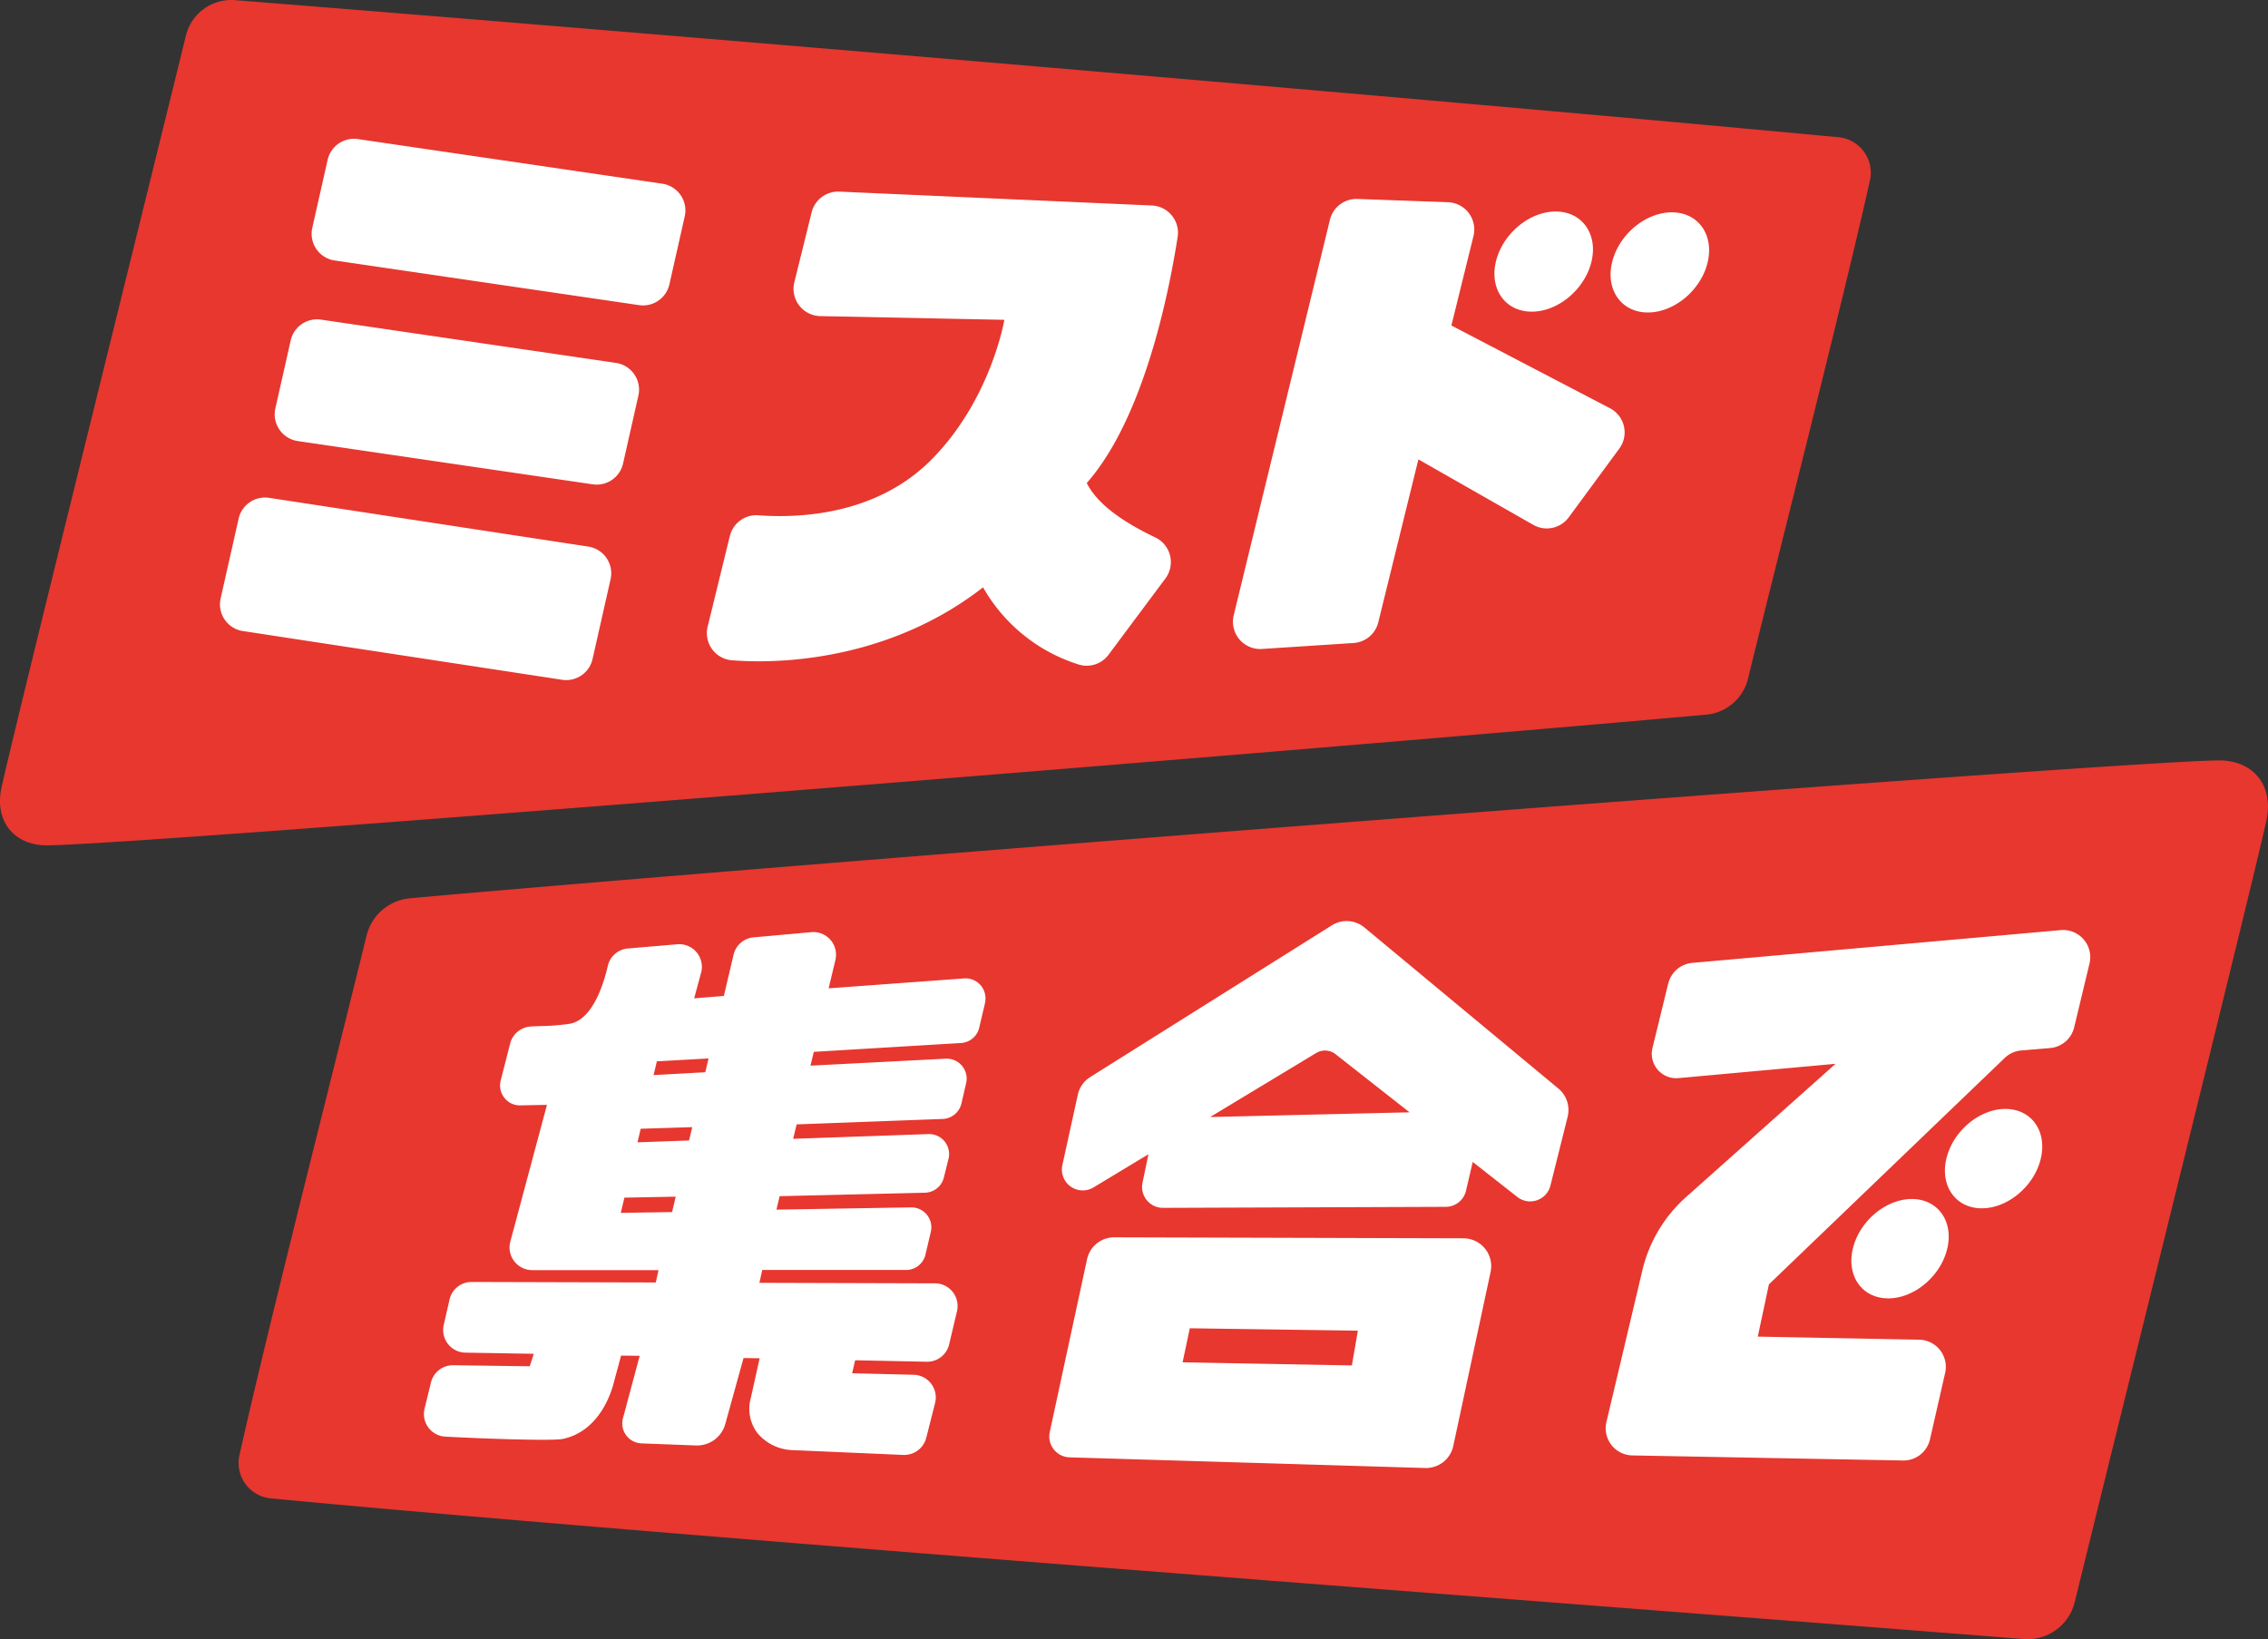 <svg xmlns="http://www.w3.org/2000/svg" xmlns:xlink="http://www.w3.org/1999/xlink" width="327.297" height="236.602" viewBox="0 0 327.297 236.602">
  <rect x="0" y="0" width="327.297" height="236.602" fill="#333333" stroke="none"/>
  <defs>
    <clipPath id="clip-path">
      <rect id="Rectangle_9077" data-name="Rectangle 9077" width="327.297" height="236.602" fill="none"/>
    </clipPath>
  </defs>
  <g id="ミスド集合ロゴ" transform="translate(0 -33.806)">
    <g id="Group_6814" data-name="Group 6814" transform="translate(0 33.806)" clip-path="url(#clip-path)">
      <path id="Path_182645" data-name="Path 182645" d="M246.213,103.156c-58.795,5.261-232.838,19.321-240,18.847-4.6-.305-6.987-3.862-5.991-8.358,2.061-9.312,19.955-81.376,26.606-108.5A6.748,6.748,0,0,1,33.918.022C92.7,4.685,208.787,14.486,265.317,19.809a5.14,5.14,0,0,1,4.536,6.242c-3.886,17.37-13.192,53.953-17.6,71.917a6.84,6.84,0,0,1-6.042,5.188M52.9,135.048c-4.6,18.752-14.336,57.023-18.345,74.988a5.144,5.144,0,0,0,4.54,6.242c58.37,5.536,191.753,15.447,252.933,20.3a7.021,7.021,0,0,0,7.375-5.327c6.914-28.2,25.516-103.111,27.659-112.792,1.034-4.673-1.451-8.371-6.227-8.688-7.444-.494-200.534,14.413-261.655,19.882a7.11,7.11,0,0,0-6.28,5.394" transform="translate(0 0)" fill="#e7372f"/>
      <path id="Path_182646" data-name="Path 182646" d="M219.126,39.62c1.038-3.991,4.949-7.153,8.734-7.063s6.014,3.4,4.977,7.387-4.948,7.153-8.734,7.063-6.014-3.4-4.977-7.387m21.738,7.505c3.786.09,7.7-3.072,8.734-7.063s-1.191-7.3-4.976-7.387-7.7,3.072-8.734,7.063,1.19,7.3,4.976,7.387M108.533,79.391l-3.2,13.075a3.93,3.93,0,0,0,3.482,4.861c8.895.7,23.789-.8,36.261-10.526a24.172,24.172,0,0,0,13.749,11.122,3.921,3.921,0,0,0,4.363-1.4L171.4,85.51a3.951,3.951,0,0,0-1.5-5.929c-4.907-2.337-8.415-4.937-9.86-7.835,8.207-9.331,11.832-27.275,13.117-35.526a3.937,3.937,0,0,0-3.721-4.535l-45.1-2a3.94,3.94,0,0,0-4,2.991l-2.495,10.091a3.939,3.939,0,0,0,3.745,4.884l26.563.536s-1.942,11.6-10.608,20.264C129.5,76.5,118.2,76.818,112.671,76.4a3.944,3.944,0,0,0-4.139,2.991M207.9,68.331l16.574,9.449a3.94,3.94,0,0,0,5.125-1.089l7.294-9.917a3.939,3.939,0,0,0-1.351-5.827L212.661,49.006l3.188-12.913a3.94,3.94,0,0,0-3.684-4.881l-13.062-.47a3.939,3.939,0,0,0-3.97,3.006L181.248,90.832a3.939,3.939,0,0,0,4.083,4.862l13.209-.857a3.941,3.941,0,0,0,3.571-2.99ZM154.7,208.727l5.38-24.94a4.02,4.02,0,0,1,3.941-3.171l50.378.144a4.019,4.019,0,0,1,3.918,4.862l-5.386,25.117a4.019,4.019,0,0,1-4.05,3.175l-51.325-1.538a3.014,3.014,0,0,1-2.856-3.648m19.171-10.07,24.428.449.864-5.014-24.252-.348ZM51.513,39.623,95.44,46.068a3.9,3.9,0,0,0,4.37-3l2.213-9.809a3.9,3.9,0,0,0-3.239-4.718L54.858,22.1a3.9,3.9,0,0,0-4.37,3l-2.213,9.809a3.9,3.9,0,0,0,3.239,4.717M46.185,65.688l42.567,6.245a3.9,3.9,0,0,0,4.371-3l2.212-9.809A3.9,3.9,0,0,0,92.1,54.406L49.53,48.161a3.9,3.9,0,0,0-4.37,3L42.947,60.97a3.9,3.9,0,0,0,3.239,4.718m-7.92,27.421,46.063,7.035a3.9,3.9,0,0,0,4.393-3l2.6-11.516A3.9,3.9,0,0,0,88.1,80.917L42.04,73.882a3.9,3.9,0,0,0-4.393,3L35.049,88.4a3.9,3.9,0,0,0,3.216,4.713M275.61,189.428c3.749.055,7.591-3.11,8.583-7.069s-1.243-7.215-4.992-7.27-7.591,3.11-8.583,7.07,1.243,7.214,4.992,7.269m13.5-13c3.749.055,7.591-3.11,8.583-7.07s-1.243-7.215-4.992-7.269-7.592,3.11-8.583,7.069,1.243,7.215,4.992,7.27M145.367,146.771l-.847,3.587a2.864,2.864,0,0,1-2.63,2.212l-21.24,1.277-.475,1.992,19.506-1.005a2.88,2.88,0,0,1,2.954,3.524l-.68,2.943a2.886,2.886,0,0,1-2.7,2.23l-21.085.787-.5,2.081,19.519-.683a2.881,2.881,0,0,1,2.9,3.573l-.672,2.705a2.884,2.884,0,0,1-2.726,2.185l-20.97.5-.466,1.943,19.429-.327a2.921,2.921,0,0,1,2.29,1.073,2.866,2.866,0,0,1,.561,2.468l-.772,3.276a2.871,2.871,0,0,1-2.8,2.22l-20.753,0-.412,1.854,25.345.075a3.269,3.269,0,0,1,3.171,4.021l-1.131,4.778a3.251,3.251,0,0,1-3.249,2.516l-10.319-.211-.435,1.875,8.882.218a3.267,3.267,0,0,1,3.089,4.07l-1.276,5.034a3.28,3.28,0,0,1-3.164,2.466l-.137,0c-1.032-.044-12.52-.547-15.915-.691a6.861,6.861,0,0,1-5.19-2.524,5.8,5.8,0,0,1-.91-5l1.273-5.738-2.321-.035-2.634,9.513a4.225,4.225,0,0,1-4.248,3.107l-7.848-.3a2.88,2.88,0,0,1-2.673-3.624l2.416-9.016-2.687-.031-1.242,4.609-.016,0c-.566,1.855-2.43,6.448-7.2,7.43-1.864.3-11.922-.074-16.9-.341a3.266,3.266,0,0,1-3-4.039l.92-3.772a3.26,3.26,0,0,1,3.229-2.494l11.023.149c.2-.59.443-1.333.59-1.8l-9.876-.168a3.269,3.269,0,0,1-3.12-4l.836-3.659a3.251,3.251,0,0,1,3.186-2.542h.012l26.571.074.386-1.785-18.225,0a3.269,3.269,0,0,1-3.156-4.115l5.288-19.739-3.791.075a2.823,2.823,0,0,1-2.34-1.072,2.857,2.857,0,0,1-.548-2.521l1.367-5.337a3.262,3.262,0,0,1,2.937-2.45c.4-.027.881-.044,1.411-.062a33.661,33.661,0,0,0,4.194-.326c3.268-.535,4.883-5.479,5.554-8.379a3.25,3.25,0,0,1,2.9-2.5l7.124-.606a3.268,3.268,0,0,1,3.433,4.109l-1,3.694,4.287-.346,1.4-5.956a3.265,3.265,0,0,1,2.89-2.5l8.335-.747a3.268,3.268,0,0,1,3.471,4.017l-.979,4.089,19.55-1.43a2.88,2.88,0,0,1,3.012,3.535M93.32,174.889l-.525,2.2,7.4-.118.528-2.22Zm11.67-18.1.472-1.991L98,155.218l-.47,1.984Zm-9.32,8.157-.467,1.962,7.441-.268.468-1.926Zm133.768-1.736-2.484,9.939a3.014,3.014,0,0,1-4.734,1.679l-6.481-5.093-.967,4.152a3.013,3.013,0,0,1-2.924,2.33l-40.8.148a3.015,3.015,0,0,1-2.963-3.629l.856-4.107-7.82,4.722a3.014,3.014,0,0,1-4.6-3.164l2.228-10.157a4.02,4.02,0,0,1,1.788-2.543l34.871-21.9a4.019,4.019,0,0,1,4.705.312l27.99,23.245a4.019,4.019,0,0,1,1.331,4.067m-22.813-.637-10.615-8.342a2.469,2.469,0,0,0-2.824-.238l-15.337,9.261Zm37.329-18.59-2.27,9.306a3.528,3.528,0,0,0,3.748,4.349l22.675-2.067-21.583,19.243a20.481,20.481,0,0,0-6.3,10.569l-5.186,21.893a3.919,3.919,0,0,0,3.741,4.822l39.052.731a3.921,3.921,0,0,0,3.9-3.049l2.187-9.595a3.92,3.92,0,0,0-3.747-4.791l-23.291-.446,1.608-7.544,34.026-32.677a3.92,3.92,0,0,1,2.388-1.079l4.153-.349a3.919,3.919,0,0,0,3.484-2.991l2.212-9.213a3.92,3.92,0,0,0-4.16-4.82l-53.17,4.731a3.921,3.921,0,0,0-3.461,2.976" transform="translate(-3.209 -2.025)" fill="#fff"/>
    </g>
  </g>
</svg>
